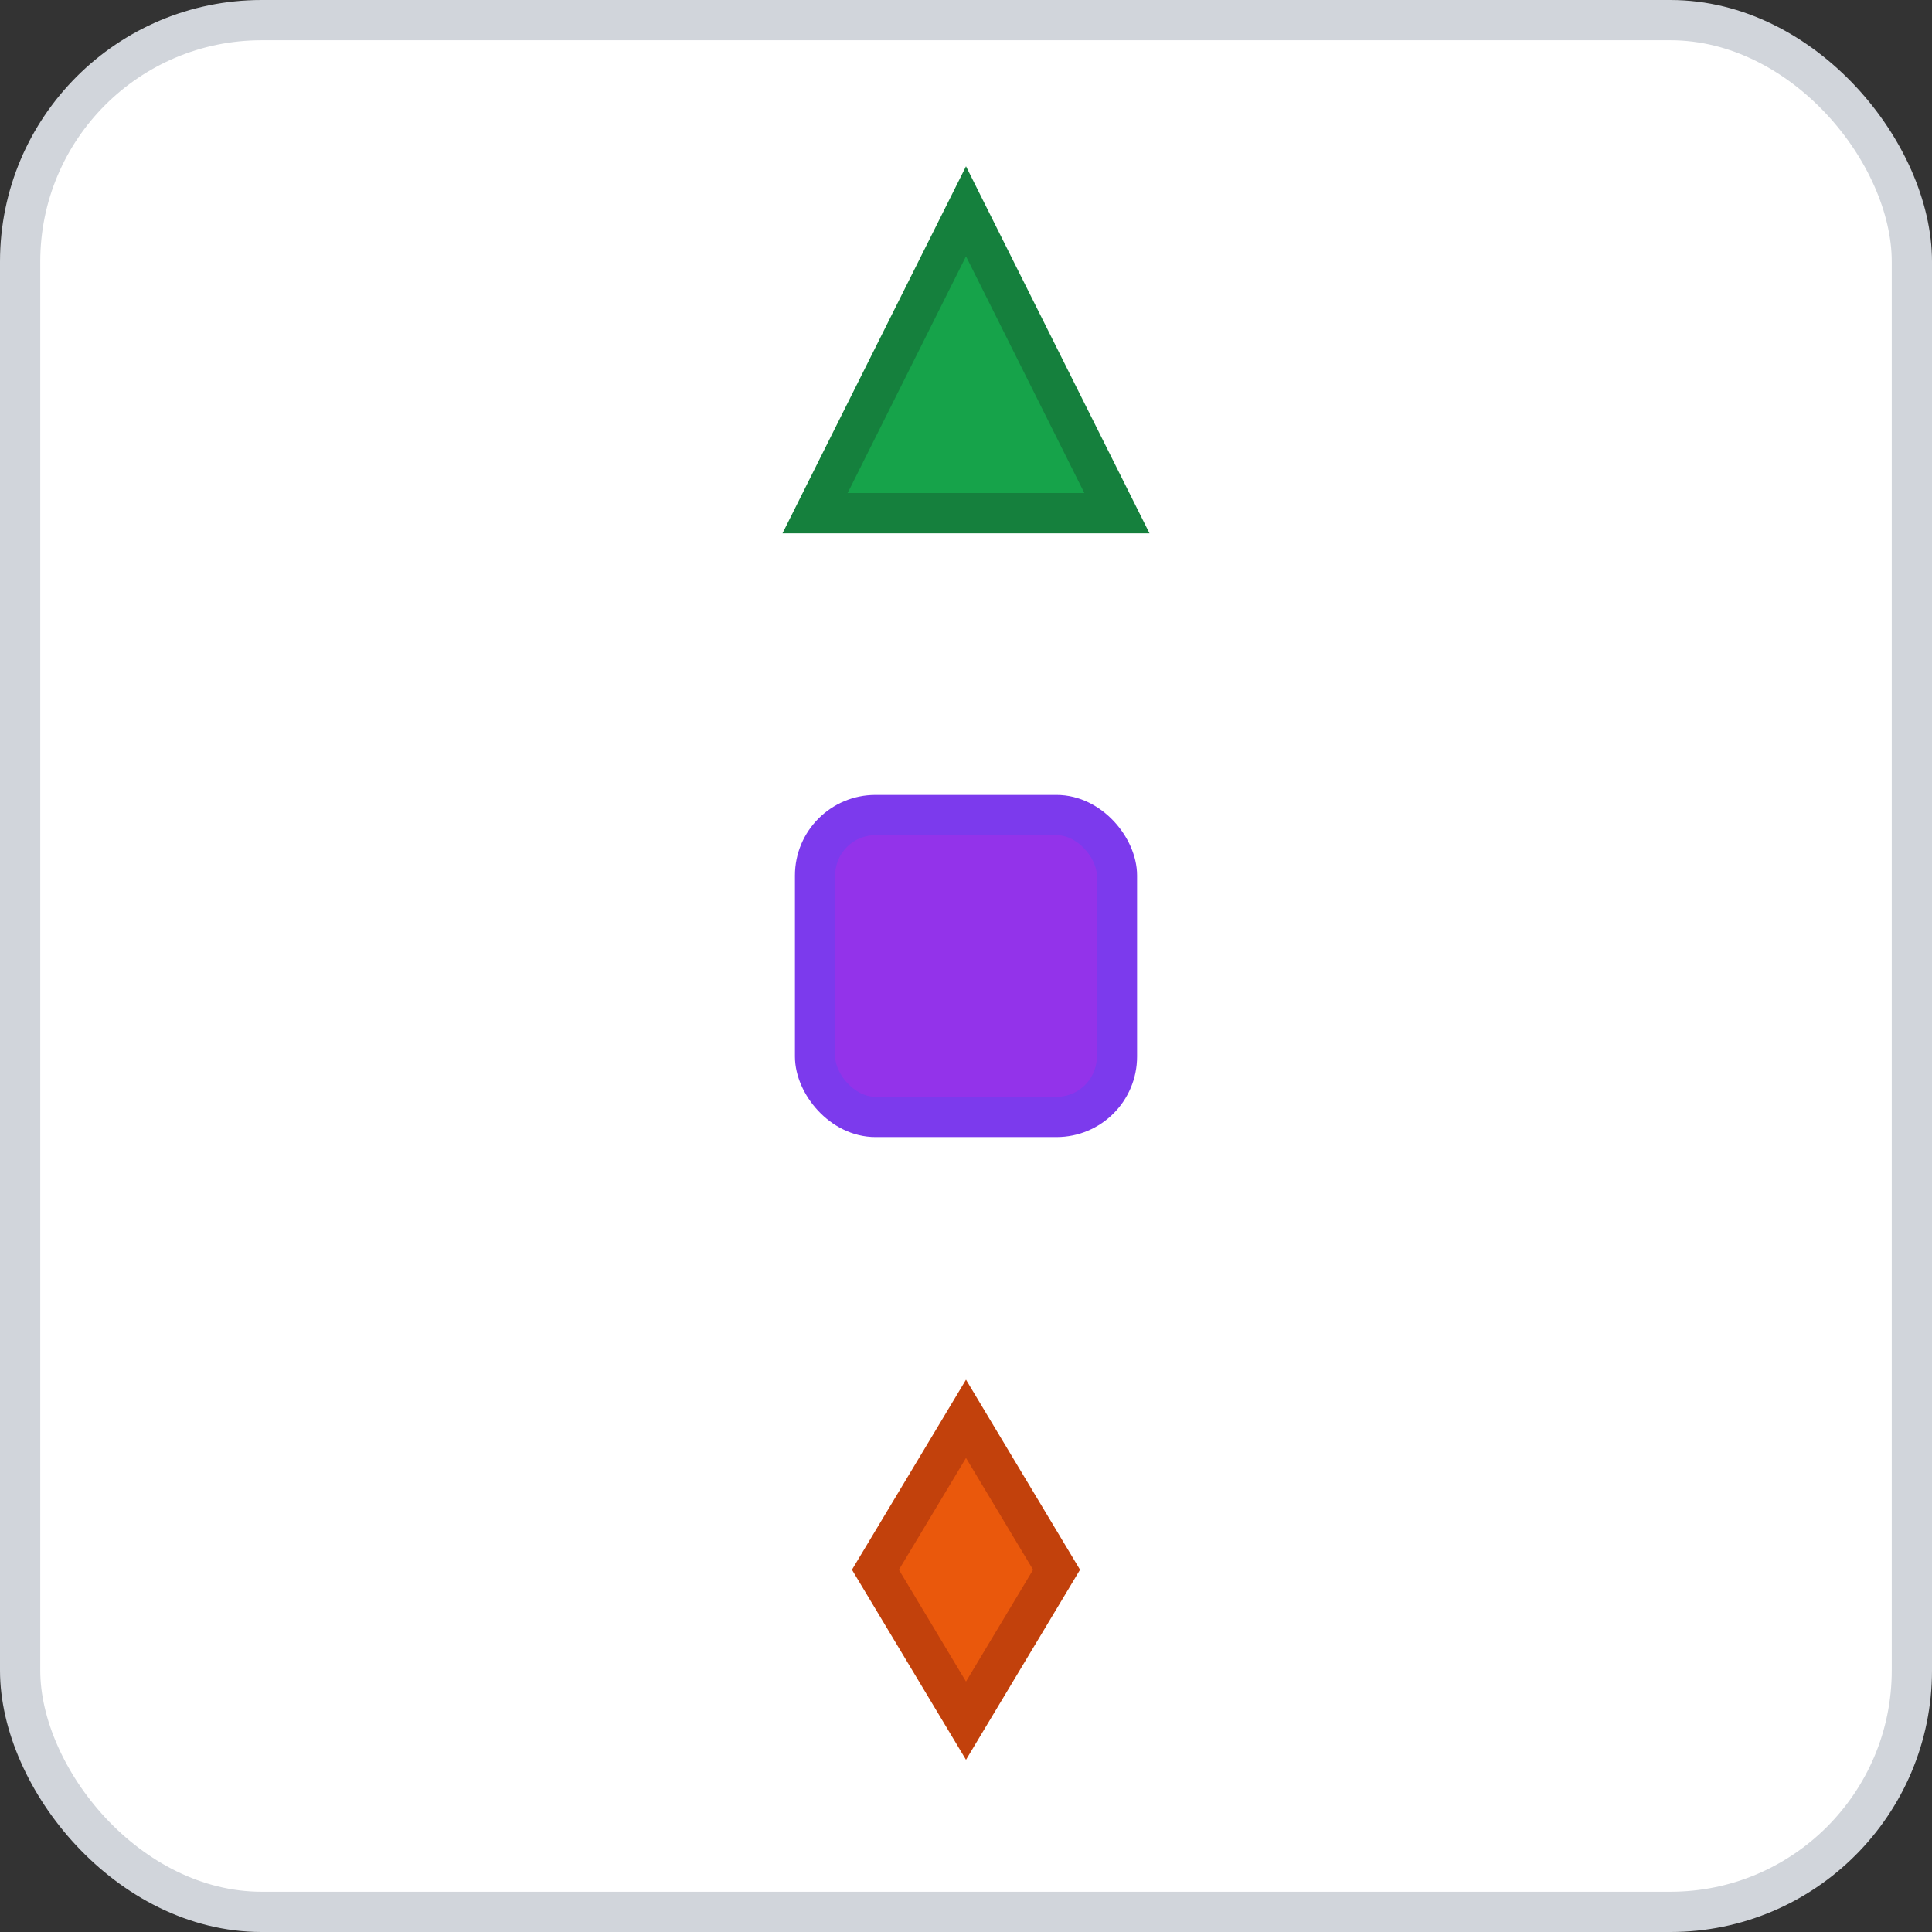 <svg width="96" height="96" xmlns="http://www.w3.org/2000/svg">
    <rect width="100%" height="100%" fill="#333333" stroke="none"/>
    <rect x="1" y="1" width="94" height="94" rx="12" ry="12" fill="#FFFFFF" stroke="#D1D5DB" stroke-width="2" stroke-dasharray=""/>
    <g transform="translate(48, 48)">
      <g transform="translate(0, -30)"><polygon points="0,-7.5 7.5,7.5 -7.5,7.5" fill="#16A34A" stroke="#15803D" stroke-width="2" transform="rotate(0 0 0) "/></g><g transform="translate(0, 0)"><rect x="-7.5" y="-7.5" width="15" height="15" fill="#9333EA" stroke="#7C3AED" stroke-width="2" rx="3" /></g><g transform="translate(0, 30)"><polygon points="0,-7.5 4.5,0 0,7.5 -4.5,0" fill="#EA580C" stroke="#C2410C" stroke-width="2" transform="rotate(0 0 0)"/></g>
    </g>
  </svg>